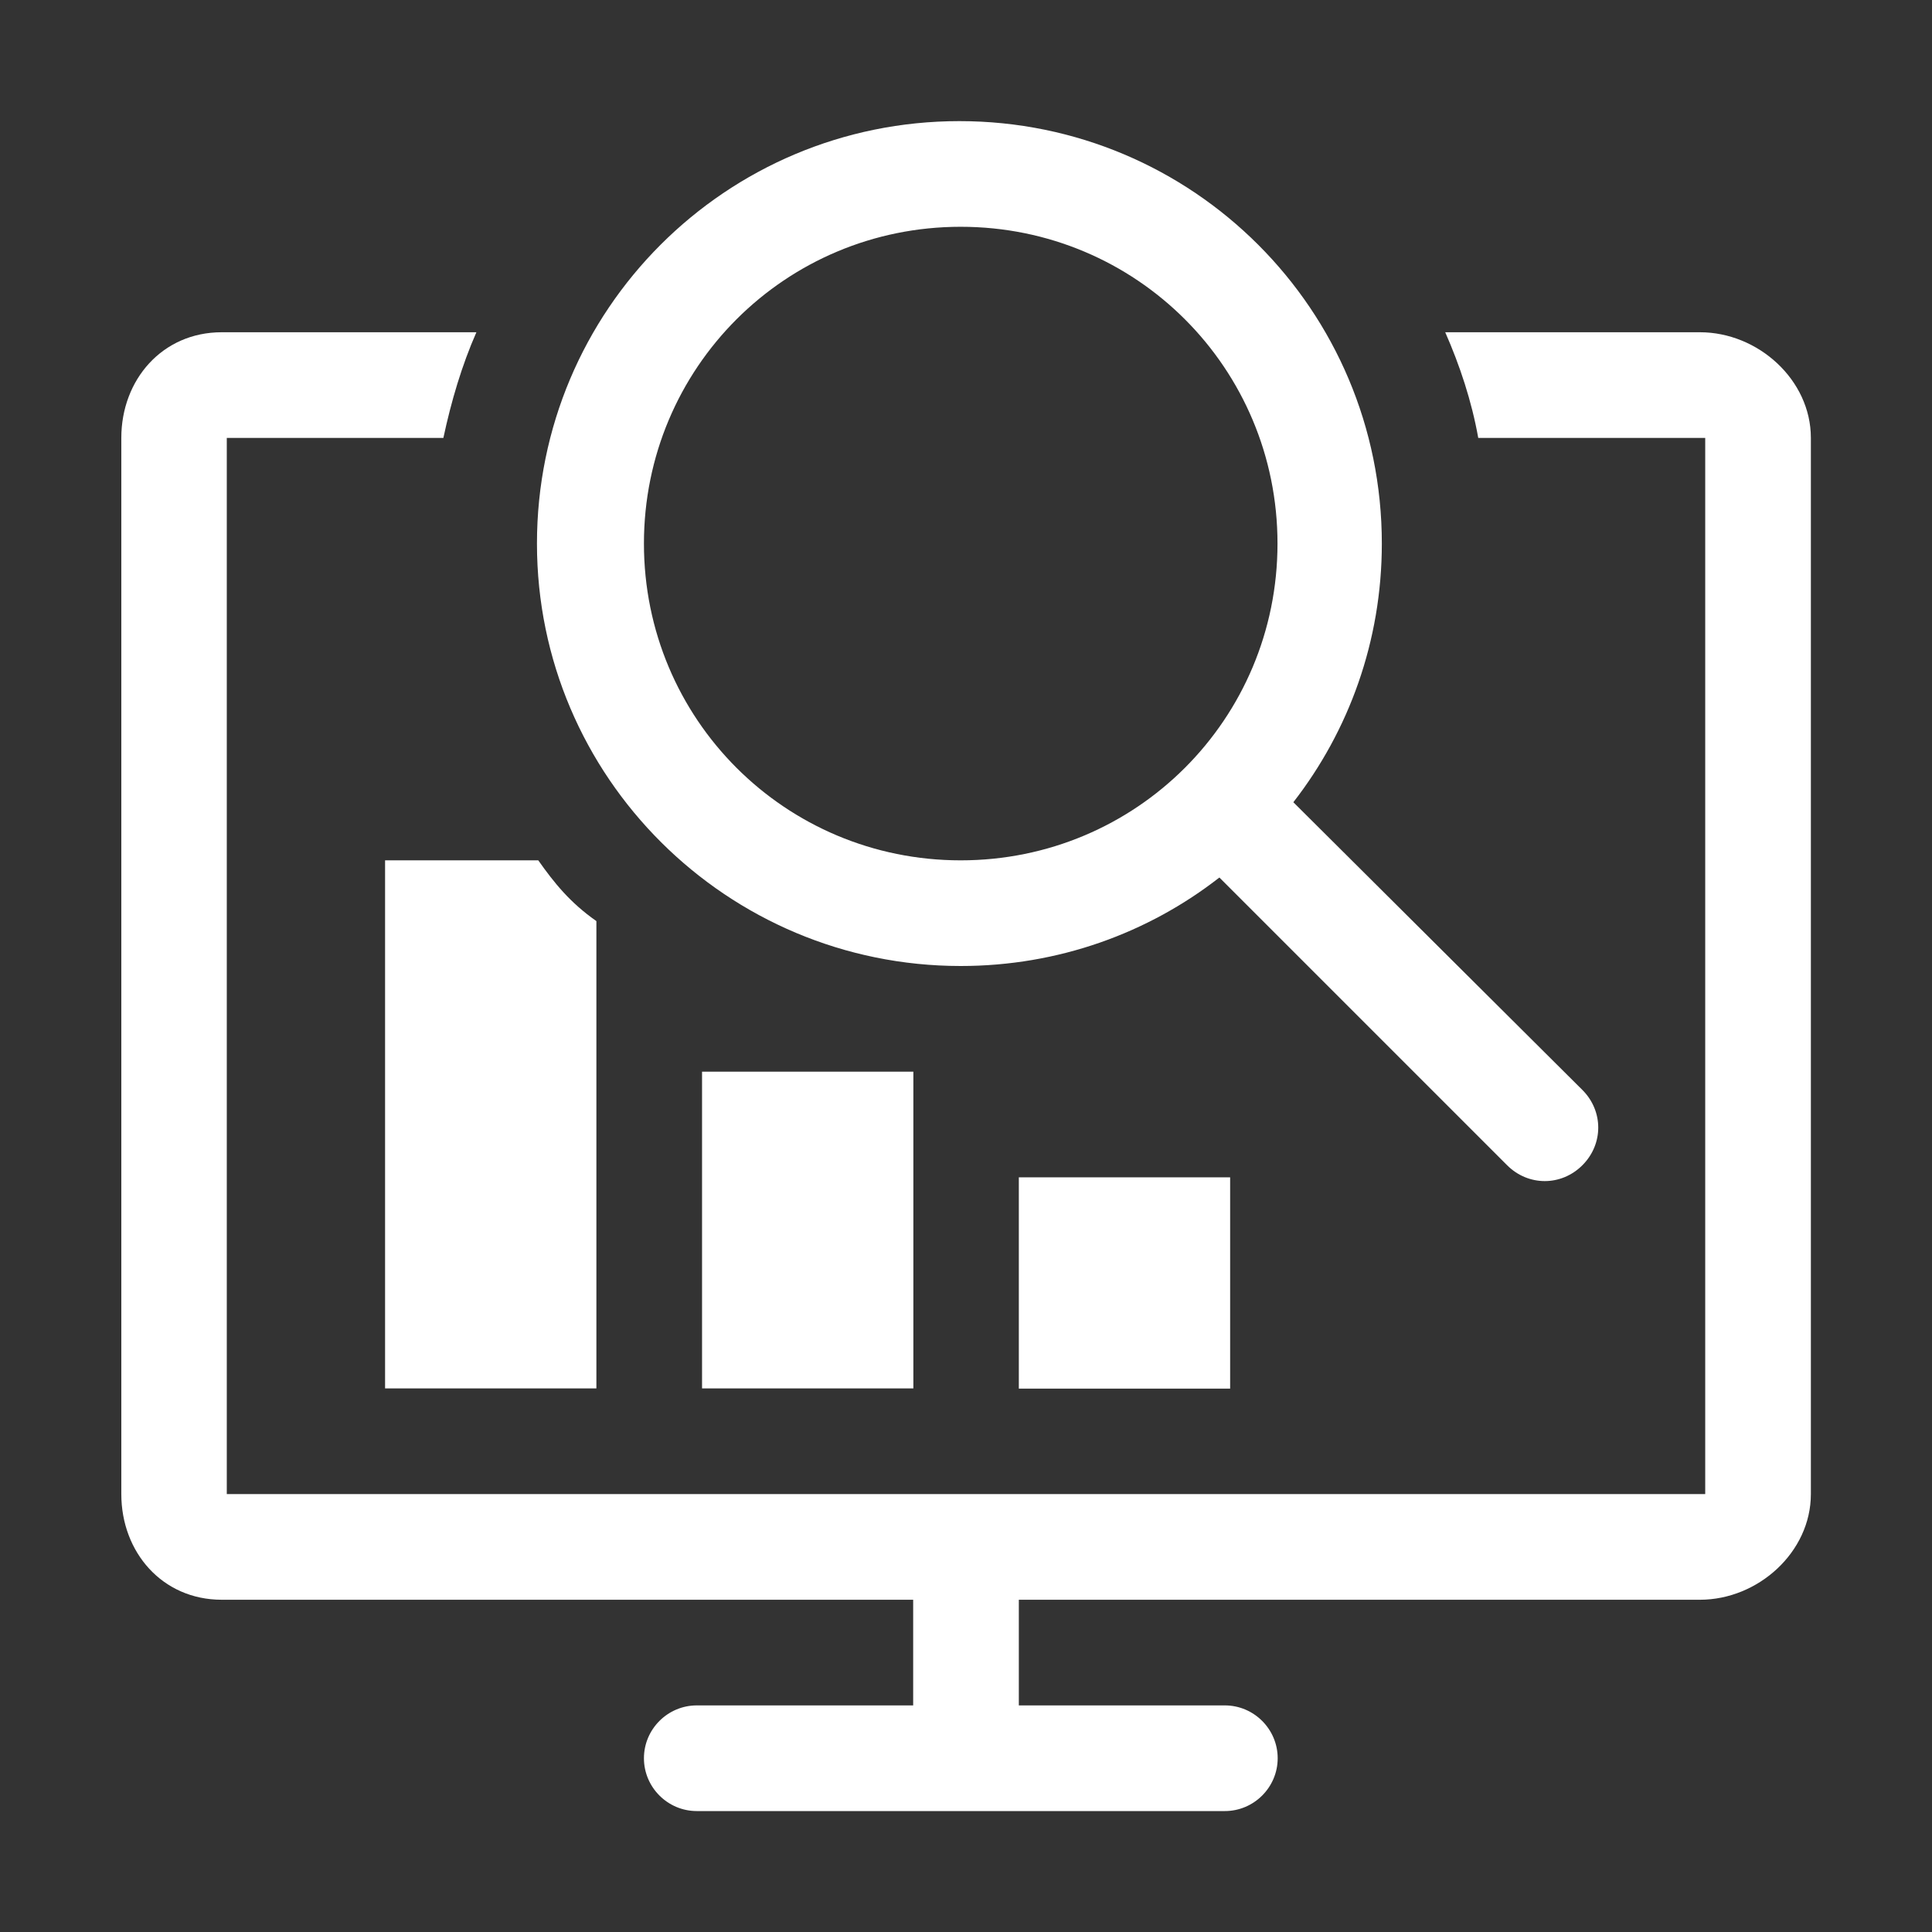 <?xml version="1.0" standalone="no"?><!DOCTYPE svg PUBLIC "-//W3C//DTD SVG 1.1//EN" "http://www.w3.org/Graphics/SVG/1.1/DTD/svg11.dtd"><svg t="1512379868823" class="icon" style="" viewBox="0 0 1024 1024" version="1.1" xmlns="http://www.w3.org/2000/svg" p-id="99196" xmlns:xlink="http://www.w3.org/1999/xlink" width="200" height="200"><rect x="0" y="0" width="1024" height="1024" fill="#333333" stroke="none"/><defs><style type="text/css"></style></defs><path d="M372.1 568h112v167.9h-112V568zM540 624h112v112H540V624z m-30.8-112c51.8 0 99.4-17.5 137.1-46.9l152.5 152.5c11.2 11.2 28.7 11.2 39.9 0s11.2-28.7 0-39.9L685.5 425.2c29.4-37.8 46.9-85.4 46.9-137.1 0-123.8-100.1-223.9-223.9-223.9S284.6 164.3 284.6 288.1 385.4 512 509.2 512z m0-391.8c93.1 0 167.9 74.9 167.9 167.9S602.3 456 509.2 456s-167.9-74.9-167.9-167.9 74.8-167.9 167.9-167.9z" fill="#ffffff" p-id="99197"></path><path d="M901 176.1H766c7.7 17.5 14 36.4 17.5 56h120.3v559.8H120.2V232.1H235c4.2-19.6 9.8-38.5 17.5-56h-135c-31.5 0-53.2 25.2-53.2 56v559.8c0 30.8 21.7 56 53.2 56H484v56H369.3c-15.4 0-28 12.6-28 28s12.6 28 28 28h279.9c15.4 0 28-12.6 28-28s-12.6-28-28-28H540v-56h361c30.8 0 58.8-25.2 58.8-56V232.1c0-30.8-28-56-58.8-56z" fill="#ffffff" p-id="99198"></path><path d="M204.1 735.9h112V488.2c-14-9.8-22.4-20.3-30.8-32.2h-81.2v279.9z" fill="#ffffff" p-id="99199"></path></svg>